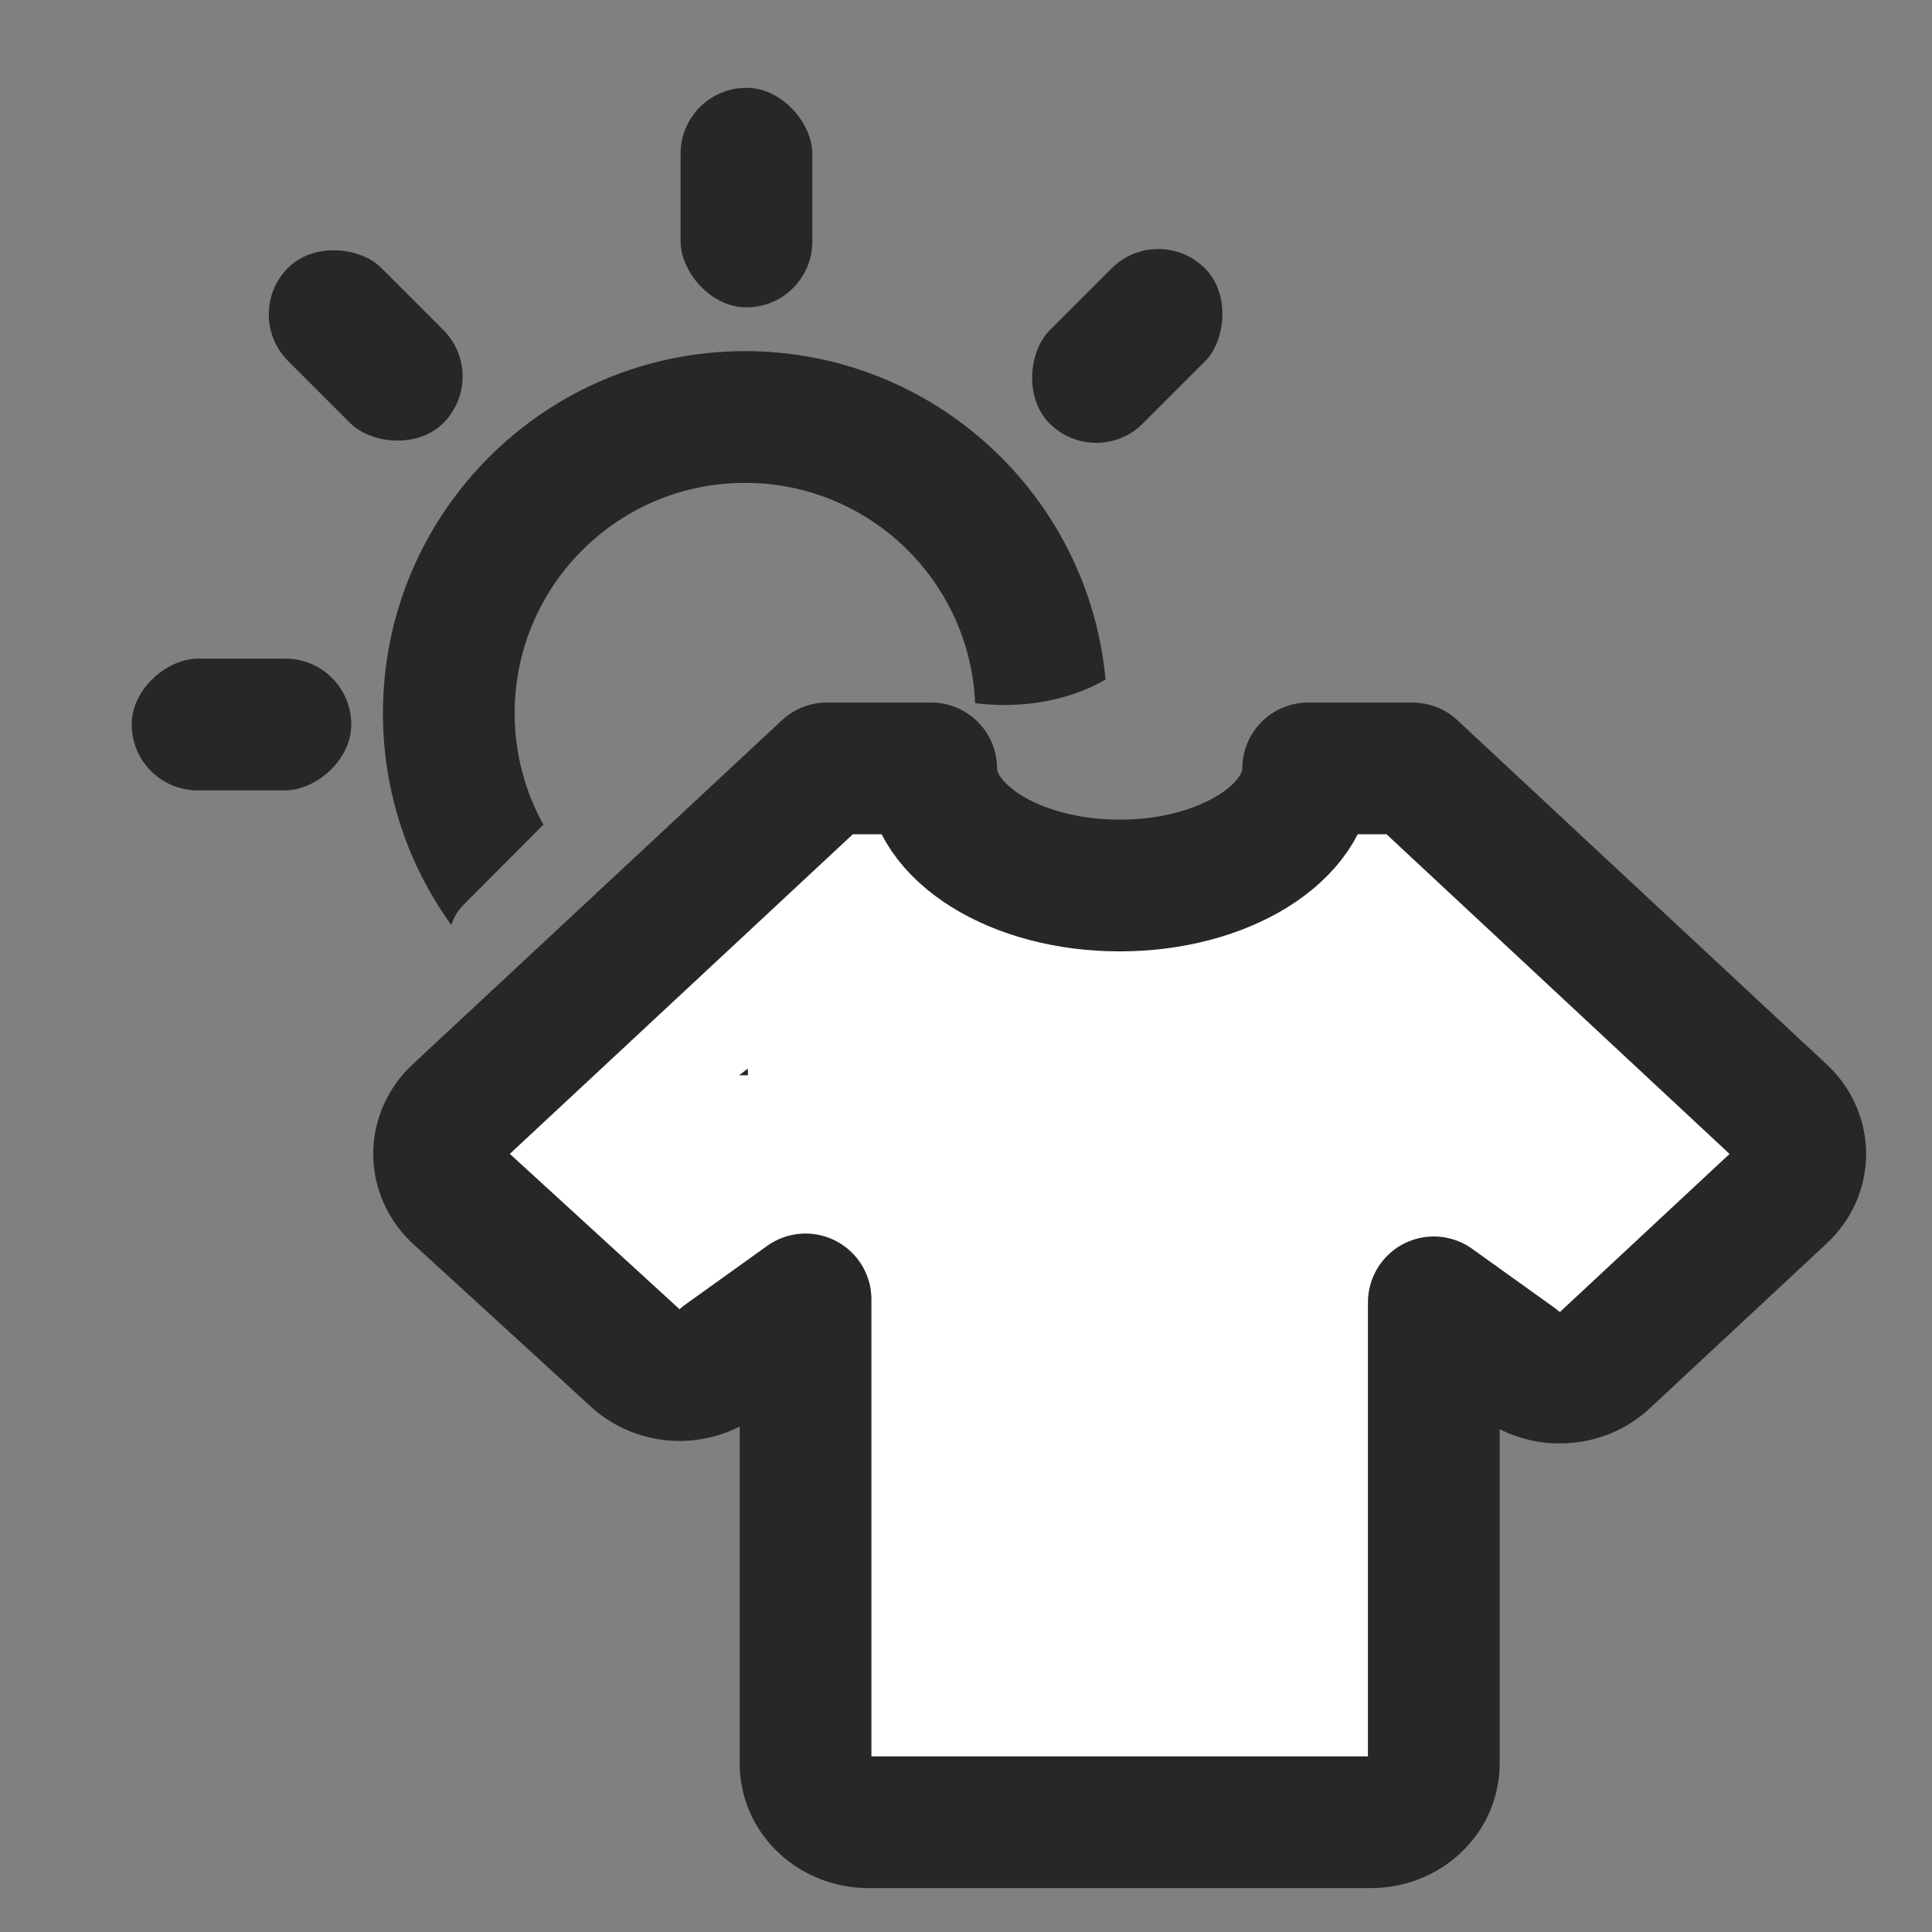 <svg width="44" height="44" viewBox="0 0 44 44" fill="none" xmlns="http://www.w3.org/2000/svg">
<rect x="0" y="0" width="44" height="44" fill="#808080" stroke="none"/>
<path d="M31.224 41.5H19.776C19.397 41.5 19.033 41.359 18.765 41.109C18.496 40.859 18.346 40.52 18.346 40.167V29.593L16.485 30.927C16.353 31.05 16.196 31.148 16.023 31.215C15.85 31.282 15.664 31.317 15.477 31.317C15.289 31.317 15.104 31.282 14.931 31.215C14.758 31.148 14.6 31.05 14.468 30.927L10.418 27.22C10.286 27.097 10.181 26.95 10.109 26.789C10.037 26.628 10 26.455 10 26.28C10 26.105 10.037 25.933 10.109 25.771C10.181 25.61 10.286 25.463 10.418 25.34L18.832 17.5H21.207C21.207 18.967 23.125 20.167 25.5 20.167C27.875 20.167 29.793 18.967 29.793 17.5H32.168L40.581 25.34C41.139 25.86 41.139 26.7 40.581 27.22L36.532 30.993C35.974 31.5 35.073 31.5 34.514 30.993L32.654 29.66V40.167C32.654 40.52 32.504 40.859 32.235 41.109C31.967 41.359 31.603 41.5 31.224 41.5Z" fill="white" stroke="#272727" stroke-width="3" stroke-linejoin="round"/>
<rect x="5.5" y="7.16" width="3" height="5" rx="1.5" transform="rotate(-45 5.5 7.16)" fill="#272727"/>
<rect x="26.38" y="5.05" width="3" height="5" rx="1.5" transform="rotate(45 26.38 5.05)" fill="#272727"/>
<rect x="15.5" y="2" width="3" height="5" rx="1.5" fill="#272727"/>
<rect x="8" y="15" width="3" height="5" rx="1.5" transform="rotate(90 8 15)" fill="#272727"/>
<path fill-rule="evenodd" clip-rule="evenodd" d="M11.721 16.243C11.721 13.346 14.07 10.997 16.967 10.997C19.788 10.997 22.088 13.223 22.208 16.014C22.422 16.041 22.644 16.056 22.87 16.056C23.755 16.056 24.562 15.836 25.178 15.475C24.79 11.281 21.262 7.997 16.967 7.997C12.413 7.997 8.721 11.689 8.721 16.243C8.721 18.044 9.298 19.71 10.278 21.066C10.287 21.036 10.298 21.007 10.31 20.979C10.368 20.837 10.454 20.708 10.563 20.6L12.375 18.782C11.959 18.029 11.721 17.164 11.721 16.243ZM16.834 24.488C16.879 24.489 16.923 24.489 16.967 24.489C16.989 24.489 17.01 24.489 17.032 24.489V24.336L16.834 24.488Z" fill="#272727"/>
</svg>
